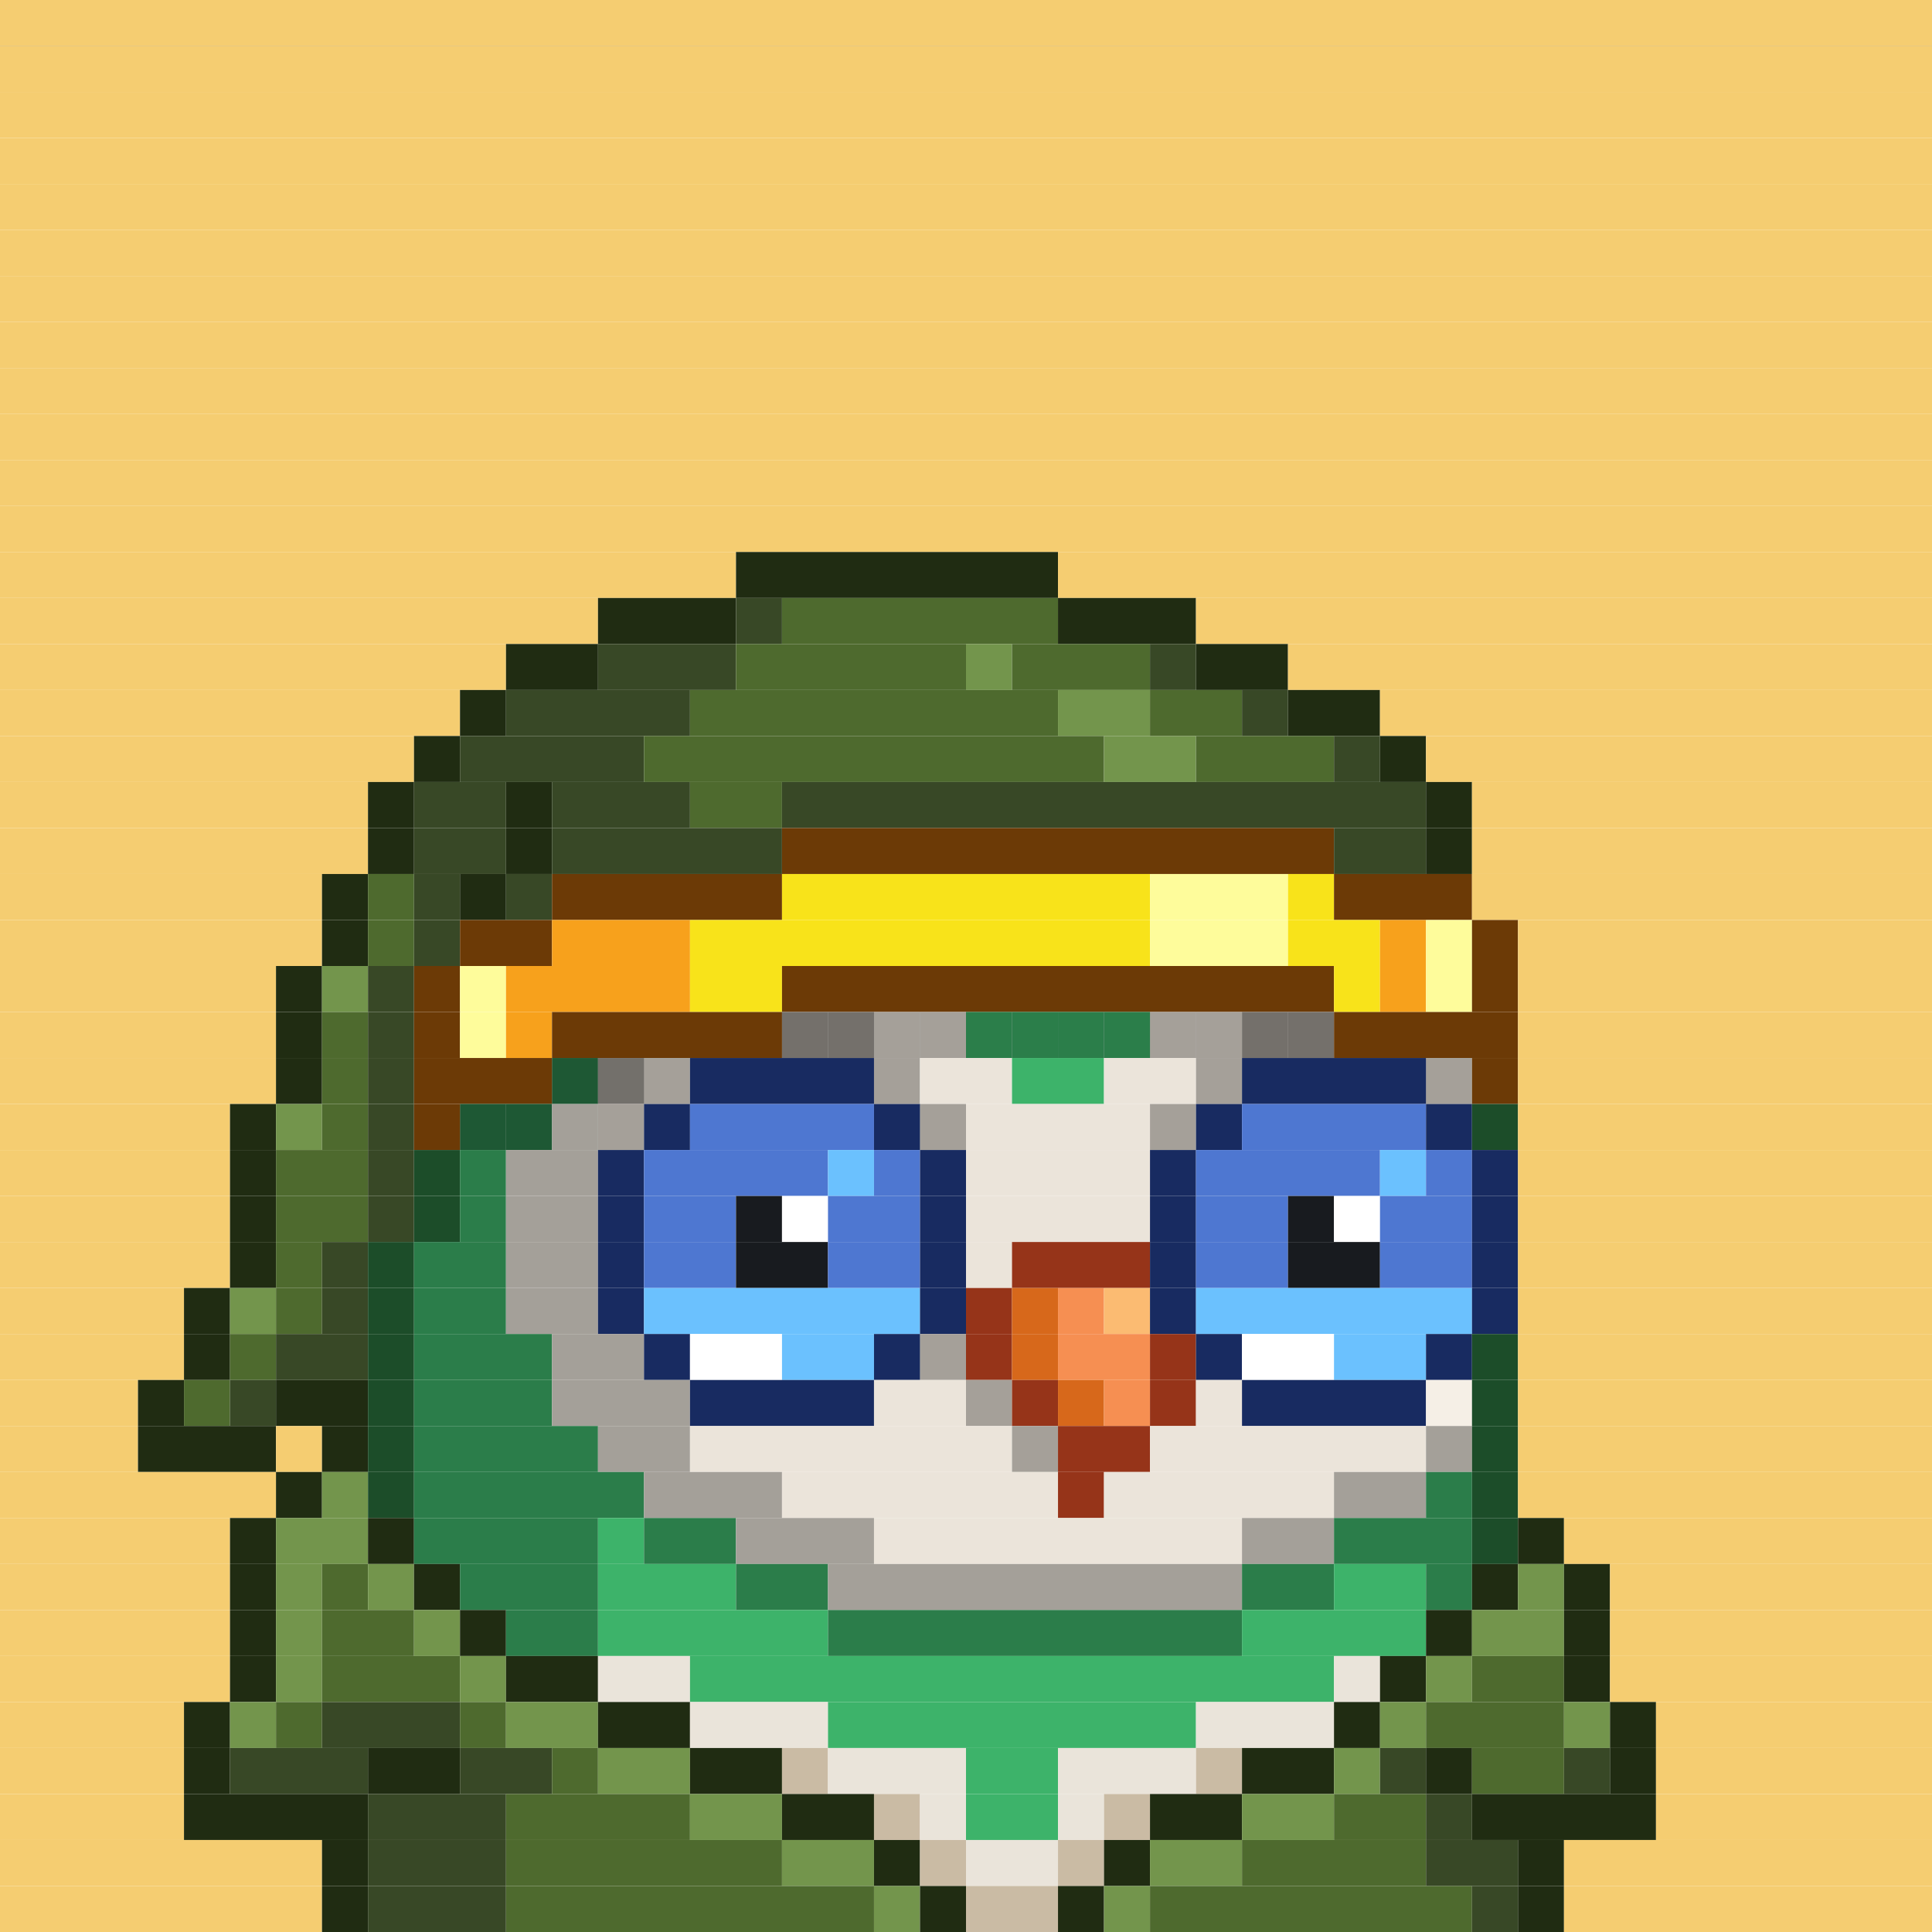 <svg id="bird-svg" xmlns="http://www.w3.org/2000/svg" preserveAspectRatio="xMinYMin meet" viewBox="0 0 42 42"><rect x="0" y="0" width="42" height="42" fill="#808080" stroke="none"/> <rect class='c131' x='0' y='0' width='42'/><rect class='c131' x='0' y='1' width='42'/><rect class='c131' x='0' y='2' width='42'/><rect class='c131' x='0' y='3' width='42'/><rect class='c131' x='0' y='4' width='42'/><rect class='c131' x='0' y='5' width='42'/><rect class='c131' x='0' y='6' width='42'/><rect class='c131' x='0' y='7' width='42'/><rect class='c131' x='0' y='8' width='42'/><rect class='c131' x='0' y='9' width='42'/><rect class='c131' x='0' y='10' width='42'/><rect class='c131' x='0' y='11' width='42'/><rect class='c131' x='0' y='12' width='16'/><rect class='c501' x='16' y='12' width='7'/><rect class='c131' x='23' y='12' width='19'/><rect class='c131' x='0' y='13' width='13'/><rect class='c501' x='13' y='13' width='3'/><rect class='c502' x='16' y='13' width='1'/><rect class='c503' x='17' y='13' width='6'/><rect class='c501' x='23' y='13' width='3'/><rect class='c131' x='26' y='13' width='16'/><rect class='c131' x='0' y='14' width='11'/><rect class='c501' x='11' y='14' width='2'/><rect class='c502' x='13' y='14' width='3'/><rect class='c503' x='16' y='14' width='5'/><rect class='c504' x='21' y='14' width='1'/><rect class='c503' x='22' y='14' width='3'/><rect class='c502' x='25' y='14' width='1'/><rect class='c501' x='26' y='14' width='2'/><rect class='c131' x='28' y='14' width='14'/><rect class='c131' x='0' y='15' width='10'/><rect class='c501' x='10' y='15' width='1'/><rect class='c502' x='11' y='15' width='4'/><rect class='c503' x='15' y='15' width='8'/><rect class='c504' x='23' y='15' width='2'/><rect class='c503' x='25' y='15' width='2'/><rect class='c502' x='27' y='15' width='1'/><rect class='c501' x='28' y='15' width='2'/><rect class='c131' x='30' y='15' width='12'/><rect class='c131' x='0' y='16' width='9'/><rect class='c501' x='9' y='16' width='1'/><rect class='c502' x='10' y='16' width='4'/><rect class='c503' x='14' y='16' width='10'/><rect class='c504' x='24' y='16' width='2'/><rect class='c503' x='26' y='16' width='3'/><rect class='c502' x='29' y='16' width='1'/><rect class='c501' x='30' y='16' width='1'/><rect class='c131' x='31' y='16' width='11'/><rect class='c131' x='0' y='17' width='8'/><rect class='c501' x='8' y='17' width='1'/><rect class='c502' x='9' y='17' width='2'/><rect class='c501' x='11' y='17' width='1'/><rect class='c502' x='12' y='17' width='3'/><rect class='c503' x='15' y='17' width='2'/><rect class='c502' x='17' y='17' width='14'/><rect class='c501' x='31' y='17' width='1'/><rect class='c131' x='32' y='17' width='10'/><rect class='c131' x='0' y='18' width='8'/><rect class='c501' x='8' y='18' width='1'/><rect class='c502' x='9' y='18' width='2'/><rect class='c501' x='11' y='18' width='1'/><rect class='c502' x='12' y='18' width='5'/><rect class='c132' x='17' y='18' width='12'/><rect class='c502' x='29' y='18' width='2'/><rect class='c501' x='31' y='18' width='1'/><rect class='c131' x='32' y='18' width='10'/><rect class='c131' x='0' y='19' width='7'/><rect class='c501' x='7' y='19' width='1'/><rect class='c503' x='8' y='19' width='1'/><rect class='c502' x='9' y='19' width='1'/><rect class='c501' x='10' y='19' width='1'/><rect class='c502' x='11' y='19' width='1'/><rect class='c132' x='12' y='19' width='5'/><rect class='c134' x='17' y='19' width='8'/><rect class='c242' x='25' y='19' width='3'/><rect class='c134' x='28' y='19' width='1'/><rect class='c132' x='29' y='19' width='3'/><rect class='c131' x='32' y='19' width='10'/><rect class='c131' x='0' y='20' width='7'/><rect class='c501' x='7' y='20' width='1'/><rect class='c503' x='8' y='20' width='1'/><rect class='c502' x='9' y='20' width='1'/><rect class='c132' x='10' y='20' width='2'/><rect class='c133' x='12' y='20' width='3'/><rect class='c134' x='15' y='20' width='10'/><rect class='c242' x='25' y='20' width='3'/><rect class='c134' x='28' y='20' width='2'/><rect class='c133' x='30' y='20' width='1'/><rect class='c242' x='31' y='20' width='1'/><rect class='c132' x='32' y='20' width='1'/><rect class='c131' x='33' y='20' width='9'/><rect class='c131' x='0' y='21' width='6'/><rect class='c501' x='6' y='21' width='1'/><rect class='c504' x='7' y='21' width='1'/><rect class='c502' x='8' y='21' width='1'/><rect class='c132' x='9' y='21' width='1'/><rect class='c242' x='10' y='21' width='1'/><rect class='c133' x='11' y='21' width='4'/><rect class='c134' x='15' y='21' width='2'/><rect class='c132' x='17' y='21' width='12'/><rect class='c134' x='29' y='21' width='1'/><rect class='c133' x='30' y='21' width='1'/><rect class='c242' x='31' y='21' width='1'/><rect class='c132' x='32' y='21' width='1'/><rect class='c131' x='33' y='21' width='9'/><rect class='c131' x='0' y='22' width='6'/><rect class='c501' x='6' y='22' width='1'/><rect class='c503' x='7' y='22' width='1'/><rect class='c502' x='8' y='22' width='1'/><rect class='c132' x='9' y='22' width='1'/><rect class='c242' x='10' y='22' width='1'/><rect class='c133' x='11' y='22' width='1'/><rect class='c213' x='17' y='22' width='1'/><rect class='c865' x='17' y='22' width='1'/><rect class='c132' x='12' y='22' width='5'/><rect class='c213' x='28' y='22' width='1'/><rect class='c865' x='28' y='22' width='1'/><rect class='c213' x='27' y='22' width='1'/><rect class='c865' x='27' y='22' width='1'/><rect class='c213' x='26' y='22' width='1'/><rect class='c213' x='25' y='22' width='1'/><rect class='c225' x='24' y='22' width='1'/><rect class='c225' x='23' y='22' width='1'/><rect class='c225' x='22' y='22' width='1'/><rect class='c225' x='21' y='22' width='1'/><rect class='c213' x='20' y='22' width='1'/><rect class='c213' x='19' y='22' width='1'/><rect class='c213' x='18' y='22' width='1'/><rect class='c865' x='18' y='22' width='1'/><rect class='c865' x='17' y='22' width='12'/><rect class='c132' x='29' y='22' width='4'/><rect class='c131' x='33' y='22' width='9'/><rect class='c131' x='0' y='23' width='6'/><rect class='c501' x='6' y='23' width='1'/><rect class='c503' x='7' y='23' width='1'/><rect class='c502' x='8' y='23' width='1'/><rect class='c224' x='12' y='23' width='1'/><rect class='c132' x='9' y='23' width='3'/><rect class='c213' x='14' y='23' width='1'/><rect class='c212' x='13' y='23' width='1'/><rect class='c865' x='12' y='23' width='3'/><rect class='c213' x='19' y='23' width='1'/><rect class='c171' x='15' y='23' width='4'/><rect class='c865' x='19' y='23' width='1'/><rect class='c213' x='20' y='23' width='2'/><rect class='c225' x='22' y='23' width='2'/><rect class='c213' x='26' y='23' width='1'/><rect class='c213' x='24' y='23' width='2'/><rect class='c865' x='26' y='23' width='1'/><rect class='c213' x='31' y='23' width='1'/><rect class='c171' x='27' y='23' width='4'/><rect class='c865' x='31' y='23' width='1'/><rect class='c132' x='32' y='23' width='1'/><rect class='c131' x='33' y='23' width='9'/><rect class='c131' x='0' y='24' width='5'/><rect class='c501' x='5' y='24' width='1'/><rect class='c504' x='6' y='24' width='1'/><rect class='c503' x='7' y='24' width='1'/><rect class='c502' x='8' y='24' width='1'/><rect class='c224' x='10' y='24' width='1'/><rect class='c132' x='9' y='24' width='1'/><rect class='c224' x='11' y='24' width='1'/><rect class='c865' x='10' y='24' width='2'/><rect class='c213' x='13' y='24' width='1'/><rect class='c212' x='12' y='24' width='1'/><rect class='c865' x='13' y='24' width='1'/><rect class='c171' x='14' y='24' width='1'/><rect class='c173' x='15' y='24' width='4'/><rect class='c213' x='20' y='24' width='1'/><rect class='c171' x='19' y='24' width='1'/><rect class='c865' x='20' y='24' width='1'/><rect class='c213' x='25' y='24' width='1'/><rect class='c213' x='21' y='24' width='4'/><rect class='c865' x='25' y='24' width='1'/><rect class='c171' x='26' y='24' width='1'/><rect class='c173' x='27' y='24' width='4'/><rect class='c171' x='31' y='24' width='1'/><rect class='c223' x='32' y='24' width='1'/><rect class='c131' x='33' y='24' width='9'/><rect class='c131' x='0' y='25' width='5'/><rect class='c501' x='5' y='25' width='1'/><rect class='c503' x='6' y='25' width='2'/><rect class='c502' x='8' y='25' width='1'/><rect class='c223' x='9' y='25' width='1'/><rect class='c224' x='10' y='25' width='1'/><rect class='c212' x='11' y='25' width='2'/><rect class='c171' x='13' y='25' width='1'/><rect class='c173' x='14' y='25' width='4'/><rect class='c172' x='18' y='25' width='1'/><rect class='c173' x='19' y='25' width='1'/><rect class='c171' x='20' y='25' width='1'/><rect class='c213' x='21' y='25' width='4'/><rect class='c171' x='25' y='25' width='1'/><rect class='c173' x='26' y='25' width='4'/><rect class='c172' x='30' y='25' width='1'/><rect class='c173' x='31' y='25' width='1'/><rect class='c171' x='32' y='25' width='1'/><rect class='c131' x='33' y='25' width='9'/><rect class='c131' x='0' y='26' width='5'/><rect class='c501' x='5' y='26' width='1'/><rect class='c503' x='6' y='26' width='2'/><rect class='c502' x='8' y='26' width='1'/><rect class='c223' x='9' y='26' width='1'/><rect class='c224' x='10' y='26' width='1'/><rect class='c212' x='11' y='26' width='2'/><rect class='c171' x='13' y='26' width='1'/><rect class='c173' x='14' y='26' width='2'/><rect class='c181' x='16' y='26' width='1'/><rect class='c138' x='17' y='26' width='1'/><rect class='c173' x='18' y='26' width='2'/><rect class='c171' x='20' y='26' width='1'/><rect class='c213' x='21' y='26' width='4'/><rect class='c171' x='25' y='26' width='1'/><rect class='c173' x='26' y='26' width='2'/><rect class='c181' x='28' y='26' width='1'/><rect class='c138' x='29' y='26' width='1'/><rect class='c173' x='30' y='26' width='2'/><rect class='c171' x='32' y='26' width='1'/><rect class='c131' x='33' y='26' width='9'/><rect class='c131' x='0' y='27' width='5'/><rect class='c501' x='5' y='27' width='1'/><rect class='c503' x='6' y='27' width='1'/><rect class='c502' x='7' y='27' width='1'/><rect class='c223' x='8' y='27' width='1'/><rect class='c224' x='9' y='27' width='2'/><rect class='c212' x='11' y='27' width='2'/><rect class='c171' x='13' y='27' width='1'/><rect class='c173' x='14' y='27' width='2'/><rect class='c181' x='16' y='27' width='2'/><rect class='c173' x='18' y='27' width='2'/><rect class='c171' x='20' y='27' width='1'/><rect class='c213' x='21' y='27' width='1'/><rect class='c144' x='22' y='27' width='3'/><rect class='c171' x='25' y='27' width='1'/><rect class='c173' x='26' y='27' width='2'/><rect class='c181' x='28' y='27' width='2'/><rect class='c173' x='30' y='27' width='2'/><rect class='c171' x='32' y='27' width='1'/><rect class='c131' x='33' y='27' width='9'/><rect class='c131' x='0' y='28' width='4'/><rect class='c501' x='4' y='28' width='1'/><rect class='c504' x='5' y='28' width='1'/><rect class='c503' x='6' y='28' width='1'/><rect class='c502' x='7' y='28' width='1'/><rect class='c223' x='8' y='28' width='1'/><rect class='c224' x='9' y='28' width='2'/><rect class='c212' x='11' y='28' width='2'/><rect class='c171' x='13' y='28' width='1'/><rect class='c172' x='14' y='28' width='6'/><rect class='c171' x='20' y='28' width='1'/><rect class='c144' x='21' y='28' width='1'/><rect class='c145' x='22' y='28' width='1'/><rect class='c146' x='23' y='28' width='1'/><rect class='c147' x='24' y='28' width='1'/><rect class='c171' x='25' y='28' width='1'/><rect class='c172' x='26' y='28' width='6'/><rect class='c171' x='32' y='28' width='1'/><rect class='c131' x='33' y='28' width='9'/><rect class='c131' x='0' y='29' width='4'/><rect class='c501' x='4' y='29' width='1'/><rect class='c503' x='5' y='29' width='1'/><rect class='c502' x='6' y='29' width='2'/><rect class='c223' x='8' y='29' width='1'/><rect class='c224' x='9' y='29' width='3'/><rect class='c212' x='12' y='29' width='2'/><rect class='c171' x='14' y='29' width='1'/><rect class='c138' x='15' y='29' width='2'/><rect class='c172' x='17' y='29' width='2'/><rect class='c213' x='20' y='29' width='1'/><rect class='c171' x='19' y='29' width='1'/><rect class='c865' x='20' y='29' width='1'/><rect class='c144' x='21' y='29' width='1'/><rect class='c145' x='22' y='29' width='1'/><rect class='c146' x='23' y='29' width='2'/><rect class='c144' x='25' y='29' width='1'/><rect class='c171' x='26' y='29' width='1'/><rect class='c138' x='27' y='29' width='2'/><rect class='c172' x='29' y='29' width='2'/><rect class='c171' x='31' y='29' width='1'/><rect class='c223' x='32' y='29' width='1'/><rect class='c131' x='33' y='29' width='9'/><rect class='c131' x='0' y='30' width='3'/><rect class='c501' x='3' y='30' width='1'/><rect class='c503' x='4' y='30' width='1'/><rect class='c502' x='5' y='30' width='1'/><rect class='c501' x='6' y='30' width='2'/><rect class='c223' x='8' y='30' width='1'/><rect class='c224' x='9' y='30' width='3'/><rect class='c212' x='12' y='30' width='3'/><rect class='c171' x='15' y='30' width='4'/><rect class='c213' x='21' y='30' width='1'/><rect class='c213' x='19' y='30' width='2'/><rect class='c865' x='21' y='30' width='1'/><rect class='c144' x='22' y='30' width='1'/><rect class='c145' x='23' y='30' width='1'/><rect class='c146' x='24' y='30' width='1'/><rect class='c144' x='25' y='30' width='1'/><rect class='c213' x='26' y='30' width='1'/><rect class='c171' x='27' y='30' width='4'/><rect class='c214' x='31' y='30' width='1'/><rect class='c223' x='32' y='30' width='1'/><rect class='c131' x='33' y='30' width='9'/><rect class='c131' x='0' y='31' width='3'/><rect class='c501' x='3' y='31' width='3'/><rect class='c131' x='6' y='31' width='1'/><rect class='c501' x='7' y='31' width='1'/><rect class='c223' x='8' y='31' width='1'/><rect class='c224' x='9' y='31' width='4'/><rect class='c212' x='13' y='31' width='2'/><rect class='c213' x='22' y='31' width='1'/><rect class='c213' x='15' y='31' width='7'/><rect class='c865' x='22' y='31' width='1'/><rect class='c144' x='23' y='31' width='2'/><rect class='c213' x='25' y='31' width='6'/><rect class='c212' x='31' y='31' width='1'/><rect class='c223' x='32' y='31' width='1'/><rect class='c131' x='33' y='31' width='9'/><rect class='c131' x='0' y='32' width='6'/><rect class='c501' x='6' y='32' width='1'/><rect class='c504' x='7' y='32' width='1'/><rect class='c223' x='8' y='32' width='1'/><rect class='c224' x='9' y='32' width='5'/><rect class='c212' x='14' y='32' width='3'/><rect class='c213' x='17' y='32' width='6'/><rect class='c144' x='23' y='32' width='1'/><rect class='c213' x='24' y='32' width='5'/><rect class='c212' x='29' y='32' width='2'/><rect class='c224' x='31' y='32' width='1'/><rect class='c223' x='32' y='32' width='1'/><rect class='c131' x='33' y='32' width='9'/><rect class='c131' x='0' y='33' width='5'/><rect class='c501' x='5' y='33' width='1'/><rect class='c504' x='6' y='33' width='2'/><rect class='c501' x='8' y='33' width='1'/><rect class='c224' x='9' y='33' width='4'/><rect class='c225' x='13' y='33' width='1'/><rect class='c224' x='14' y='33' width='2'/><rect class='c212' x='16' y='33' width='3'/><rect class='c213' x='19' y='33' width='8'/><rect class='c212' x='27' y='33' width='2'/><rect class='c224' x='29' y='33' width='3'/><rect class='c223' x='32' y='33' width='1'/><rect class='c501' x='33' y='33' width='1'/><rect class='c131' x='34' y='33' width='8'/><rect class='c131' x='0' y='34' width='5'/><rect class='c501' x='5' y='34' width='1'/><rect class='c504' x='6' y='34' width='1'/><rect class='c503' x='7' y='34' width='1'/><rect class='c504' x='8' y='34' width='1'/><rect class='c501' x='9' y='34' width='1'/><rect class='c224' x='10' y='34' width='3'/><rect class='c225' x='13' y='34' width='3'/><rect class='c224' x='16' y='34' width='2'/><rect class='c212' x='18' y='34' width='9'/><rect class='c224' x='27' y='34' width='2'/><rect class='c225' x='29' y='34' width='2'/><rect class='c224' x='31' y='34' width='1'/><rect class='c501' x='32' y='34' width='1'/><rect class='c504' x='33' y='34' width='1'/><rect class='c501' x='34' y='34' width='1'/><rect class='c131' x='35' y='34' width='7'/><rect class='c131' x='0' y='35' width='5'/><rect class='c501' x='5' y='35' width='1'/><rect class='c504' x='6' y='35' width='1'/><rect class='c503' x='7' y='35' width='2'/><rect class='c504' x='9' y='35' width='1'/><rect class='c501' x='10' y='35' width='1'/><rect class='c224' x='11' y='35' width='2'/><rect class='c225' x='13' y='35' width='5'/><rect class='c224' x='18' y='35' width='9'/><rect class='c225' x='27' y='35' width='4'/><rect class='c501' x='31' y='35' width='1'/><rect class='c504' x='32' y='35' width='2'/><rect class='c501' x='34' y='35' width='1'/><rect class='c131' x='35' y='35' width='7'/><rect class='c131' x='0' y='36' width='5'/><rect class='c501' x='5' y='36' width='1'/><rect class='c504' x='6' y='36' width='1'/><rect class='c503' x='7' y='36' width='3'/><rect class='c504' x='10' y='36' width='1'/><rect class='c501' x='11' y='36' width='2'/><rect class='c169' x='13' y='36' width='2'/><rect class='c225' x='15' y='36' width='14'/><rect class='c169' x='29' y='36' width='1'/><rect class='c501' x='30' y='36' width='1'/><rect class='c504' x='31' y='36' width='1'/><rect class='c503' x='32' y='36' width='2'/><rect class='c501' x='34' y='36' width='1'/><rect class='c131' x='35' y='36' width='7'/><rect class='c131' x='0' y='37' width='4'/><rect class='c501' x='4' y='37' width='1'/><rect class='c504' x='5' y='37' width='1'/><rect class='c503' x='6' y='37' width='1'/><rect class='c502' x='7' y='37' width='3'/><rect class='c503' x='10' y='37' width='1'/><rect class='c504' x='11' y='37' width='2'/><rect class='c501' x='13' y='37' width='2'/><rect class='c169' x='15' y='37' width='3'/><rect class='c225' x='18' y='37' width='8'/><rect class='c169' x='26' y='37' width='3'/><rect class='c501' x='29' y='37' width='1'/><rect class='c504' x='30' y='37' width='1'/><rect class='c503' x='31' y='37' width='3'/><rect class='c504' x='34' y='37' width='1'/><rect class='c501' x='35' y='37' width='1'/><rect class='c131' x='36' y='37' width='6'/><rect class='c131' x='0' y='38' width='4'/><rect class='c501' x='4' y='38' width='1'/><rect class='c502' x='5' y='38' width='3'/><rect class='c501' x='8' y='38' width='2'/><rect class='c502' x='10' y='38' width='2'/><rect class='c503' x='12' y='38' width='1'/><rect class='c504' x='13' y='38' width='2'/><rect class='c501' x='15' y='38' width='2'/><rect class='c851' x='17' y='38' width='1'/><rect class='c169' x='18' y='38' width='3'/><rect class='c225' x='21' y='38' width='2'/><rect class='c169' x='23' y='38' width='3'/><rect class='c851' x='26' y='38' width='1'/><rect class='c501' x='27' y='38' width='2'/><rect class='c504' x='29' y='38' width='1'/><rect class='c502' x='30' y='38' width='1'/><rect class='c501' x='31' y='38' width='1'/><rect class='c503' x='32' y='38' width='2'/><rect class='c502' x='34' y='38' width='1'/><rect class='c501' x='35' y='38' width='1'/><rect class='c131' x='36' y='38' width='6'/><rect class='c131' x='0' y='39' width='4'/><rect class='c501' x='4' y='39' width='4'/><rect class='c502' x='8' y='39' width='3'/><rect class='c503' x='11' y='39' width='4'/><rect class='c504' x='15' y='39' width='2'/><rect class='c501' x='17' y='39' width='2'/><rect class='c851' x='19' y='39' width='1'/><rect class='c169' x='20' y='39' width='1'/><rect class='c225' x='21' y='39' width='2'/><rect class='c169' x='23' y='39' width='1'/><rect class='c851' x='24' y='39' width='1'/><rect class='c501' x='25' y='39' width='2'/><rect class='c504' x='27' y='39' width='2'/><rect class='c503' x='29' y='39' width='2'/><rect class='c502' x='31' y='39' width='1'/><rect class='c501' x='32' y='39' width='4'/><rect class='c131' x='36' y='39' width='6'/><rect class='c131' x='0' y='40' width='7'/><rect class='c501' x='7' y='40' width='1'/><rect class='c502' x='8' y='40' width='3'/><rect class='c503' x='11' y='40' width='6'/><rect class='c504' x='17' y='40' width='2'/><rect class='c501' x='19' y='40' width='1'/><rect class='c851' x='20' y='40' width='1'/><rect class='c169' x='21' y='40' width='2'/><rect class='c851' x='23' y='40' width='1'/><rect class='c501' x='24' y='40' width='1'/><rect class='c504' x='25' y='40' width='2'/><rect class='c503' x='27' y='40' width='4'/><rect class='c502' x='31' y='40' width='2'/><rect class='c501' x='33' y='40' width='1'/><rect class='c131' x='34' y='40' width='8'/><rect class='c131' x='0' y='41' width='7'/><rect class='c501' x='7' y='41' width='1'/><rect class='c502' x='8' y='41' width='3'/><rect class='c503' x='11' y='41' width='8'/><rect class='c504' x='19' y='41' width='1'/><rect class='c501' x='20' y='41' width='1'/><rect class='c851' x='21' y='41' width='2'/><rect class='c501' x='23' y='41' width='1'/><rect class='c504' x='24' y='41' width='1'/><rect class='c503' x='25' y='41' width='7'/><rect class='c502' x='32' y='41' width='1'/><rect class='c501' x='33' y='41' width='1'/><rect class='c131' x='34' y='41' width='8'/><style>rect{height:1px;} #bird-svg{shape-rendering: crispedges;} .c131{fill:rgb(245,205,113)}.c132{fill:rgb(108,58,6)}.c133{fill:rgb(247,161,28)}.c134{fill:rgb(248,227,26)}.c138{fill:rgb(255,255,255)}.c144{fill:rgb(150,52,25)}.c145{fill:rgb(215,104,27)}.c146{fill:rgb(246,143,82)}.c147{fill:rgb(251,187,114)}.c169{fill:rgb(234,228,218)}.c171{fill:rgb(24,43,97)}.c172{fill:rgb(107,193,254)}.c173{fill:rgb(78,119,209)}.c181{fill:rgb(24,27,31)}.c212{fill:rgb(164,160,153)}.c213{fill:rgb(235,228,218)}.c214{fill:rgb(245,239,230)}.c223{fill:rgb(28,77,41)}.c224{fill:rgb(43,125,74)}.c225{fill:rgb(61,179,106)}.c242{fill:rgb(254,252,155)}.c501{fill:rgb(32,44,18)}.c502{fill:rgb(56,72,38)}.c503{fill:rgb(78,106,46)}.c504{fill:rgb(115,149,76)}.c851{fill:rgb(202,187,164)}.c865{fill:rgba(0,0,0,0.30)}</style></svg>